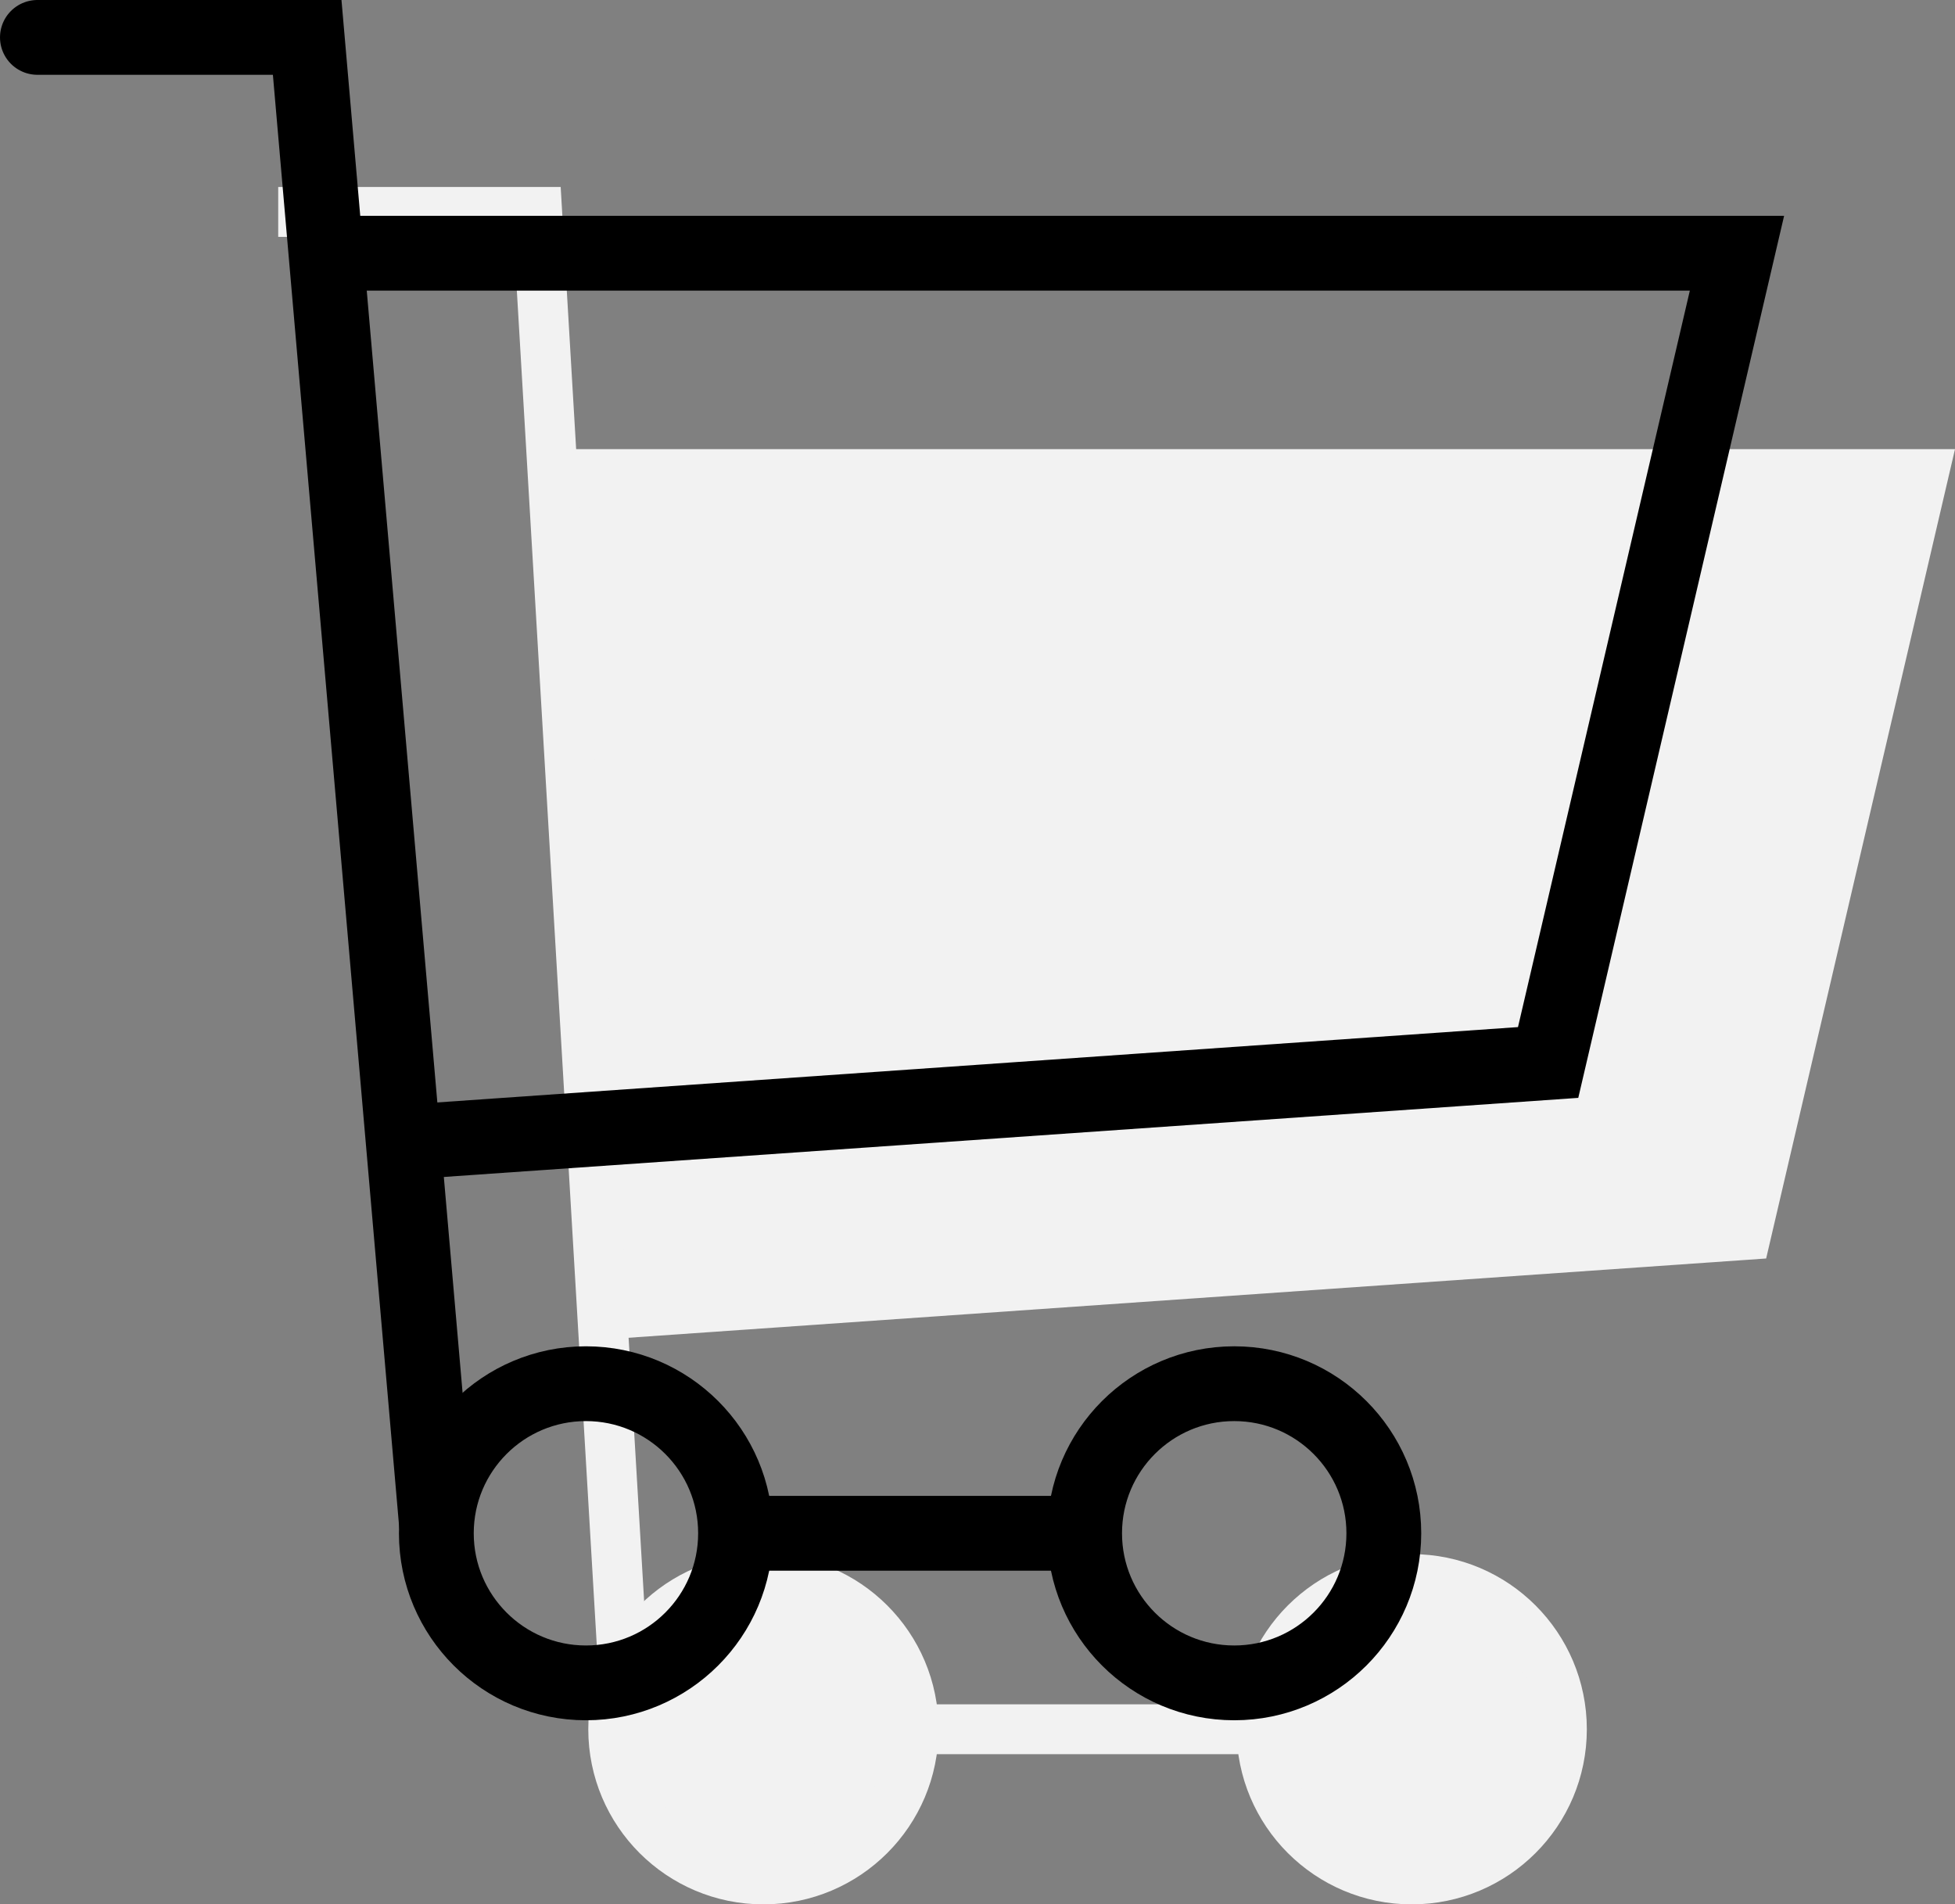 <svg xmlns="http://www.w3.org/2000/svg" width="39.204" height="38.192" viewBox="0 0 39.204 38.192">
    <rect x="0" y="0" width="39.204" height="38.192" fill="#808080" stroke="none"/>
    <defs>
        <clipPath id="osb9x6myea">
            <path data-name="Rectangle 669" style="fill:none" d="M0 0h33.625v34.442H0z"/>
        </clipPath>
    </defs>
    <g data-name="eCommerce Development Icon">
        <path data-name="Path 1101" d="M5.494 5.258 6.577 23.11l23.261-1.621 3.787-16.231z" style="fill:#f2f2f2" transform="translate(5.579 3.75)"/>
        <g data-name="Group 59">
            <g data-name="Group 58" style="clip-path:url(#osb9x6myea)" transform="translate(5.579 3.75)">
                <circle data-name="Ellipse 47" cx="3.012" cy="3.012" r="3.012" transform="translate(19.718 27.918)" style="stroke-miterlimit:10;stroke:#f2f2f2;fill:#f2f2f2"/>
                <circle data-name="Ellipse 48" cx="3.012" cy="3.012" r="3.012" transform="translate(6.718 27.918)" style="stroke-miterlimit:10;stroke:#f2f2f2;fill:#f2f2f2"/>
                <path data-name="Path 1102" d="M0 .5h5.193l1.721 29.164" style="stroke-miterlimit:10;stroke:#f2f2f2;fill:none"/>
                <path data-name="Line 53" transform="translate(12.965 30.93)" style="stroke-miterlimit:10;stroke:#f2f2f2;fill:none" d="M0 0h7.187"/>
            </g>
        </g>
        <g data-name="eCommerce Development" transform="translate(.75 -1.25)">
            <circle data-name="Ellipse 45" cx="3" cy="3" r="3" transform="translate(8 29)" style="stroke:#000;stroke-width:1.5px;fill:transparent;stroke-miterlimit:10"/>
            <circle data-name="Ellipse 46" cx="3" cy="3" r="3" transform="translate(21 29)" style="stroke:#000;stroke-width:1.5px;stroke-miterlimit:10;fill:none"/>
            <path data-name="Line 52" transform="translate(14 32)" style="stroke:#000;stroke-width:1.5px;stroke-miterlimit:10;fill:none" d="M0 0h7"/>
            <path data-name="Path 1099" d="M8 31.786 5.41 2H0" style="stroke-linecap:round;stroke:#000;stroke-width:1.5px;stroke-miterlimit:10;fill:none"/>
            <path data-name="Path 1100" d="m12.082 27.852 23.262-1.622L39.131 10H11" transform="translate(-5.049 -3.672)" style="stroke:#000;stroke-width:1.5px;stroke-miterlimit:10;fill:none"/>
        </g>
    </g>
</svg>
